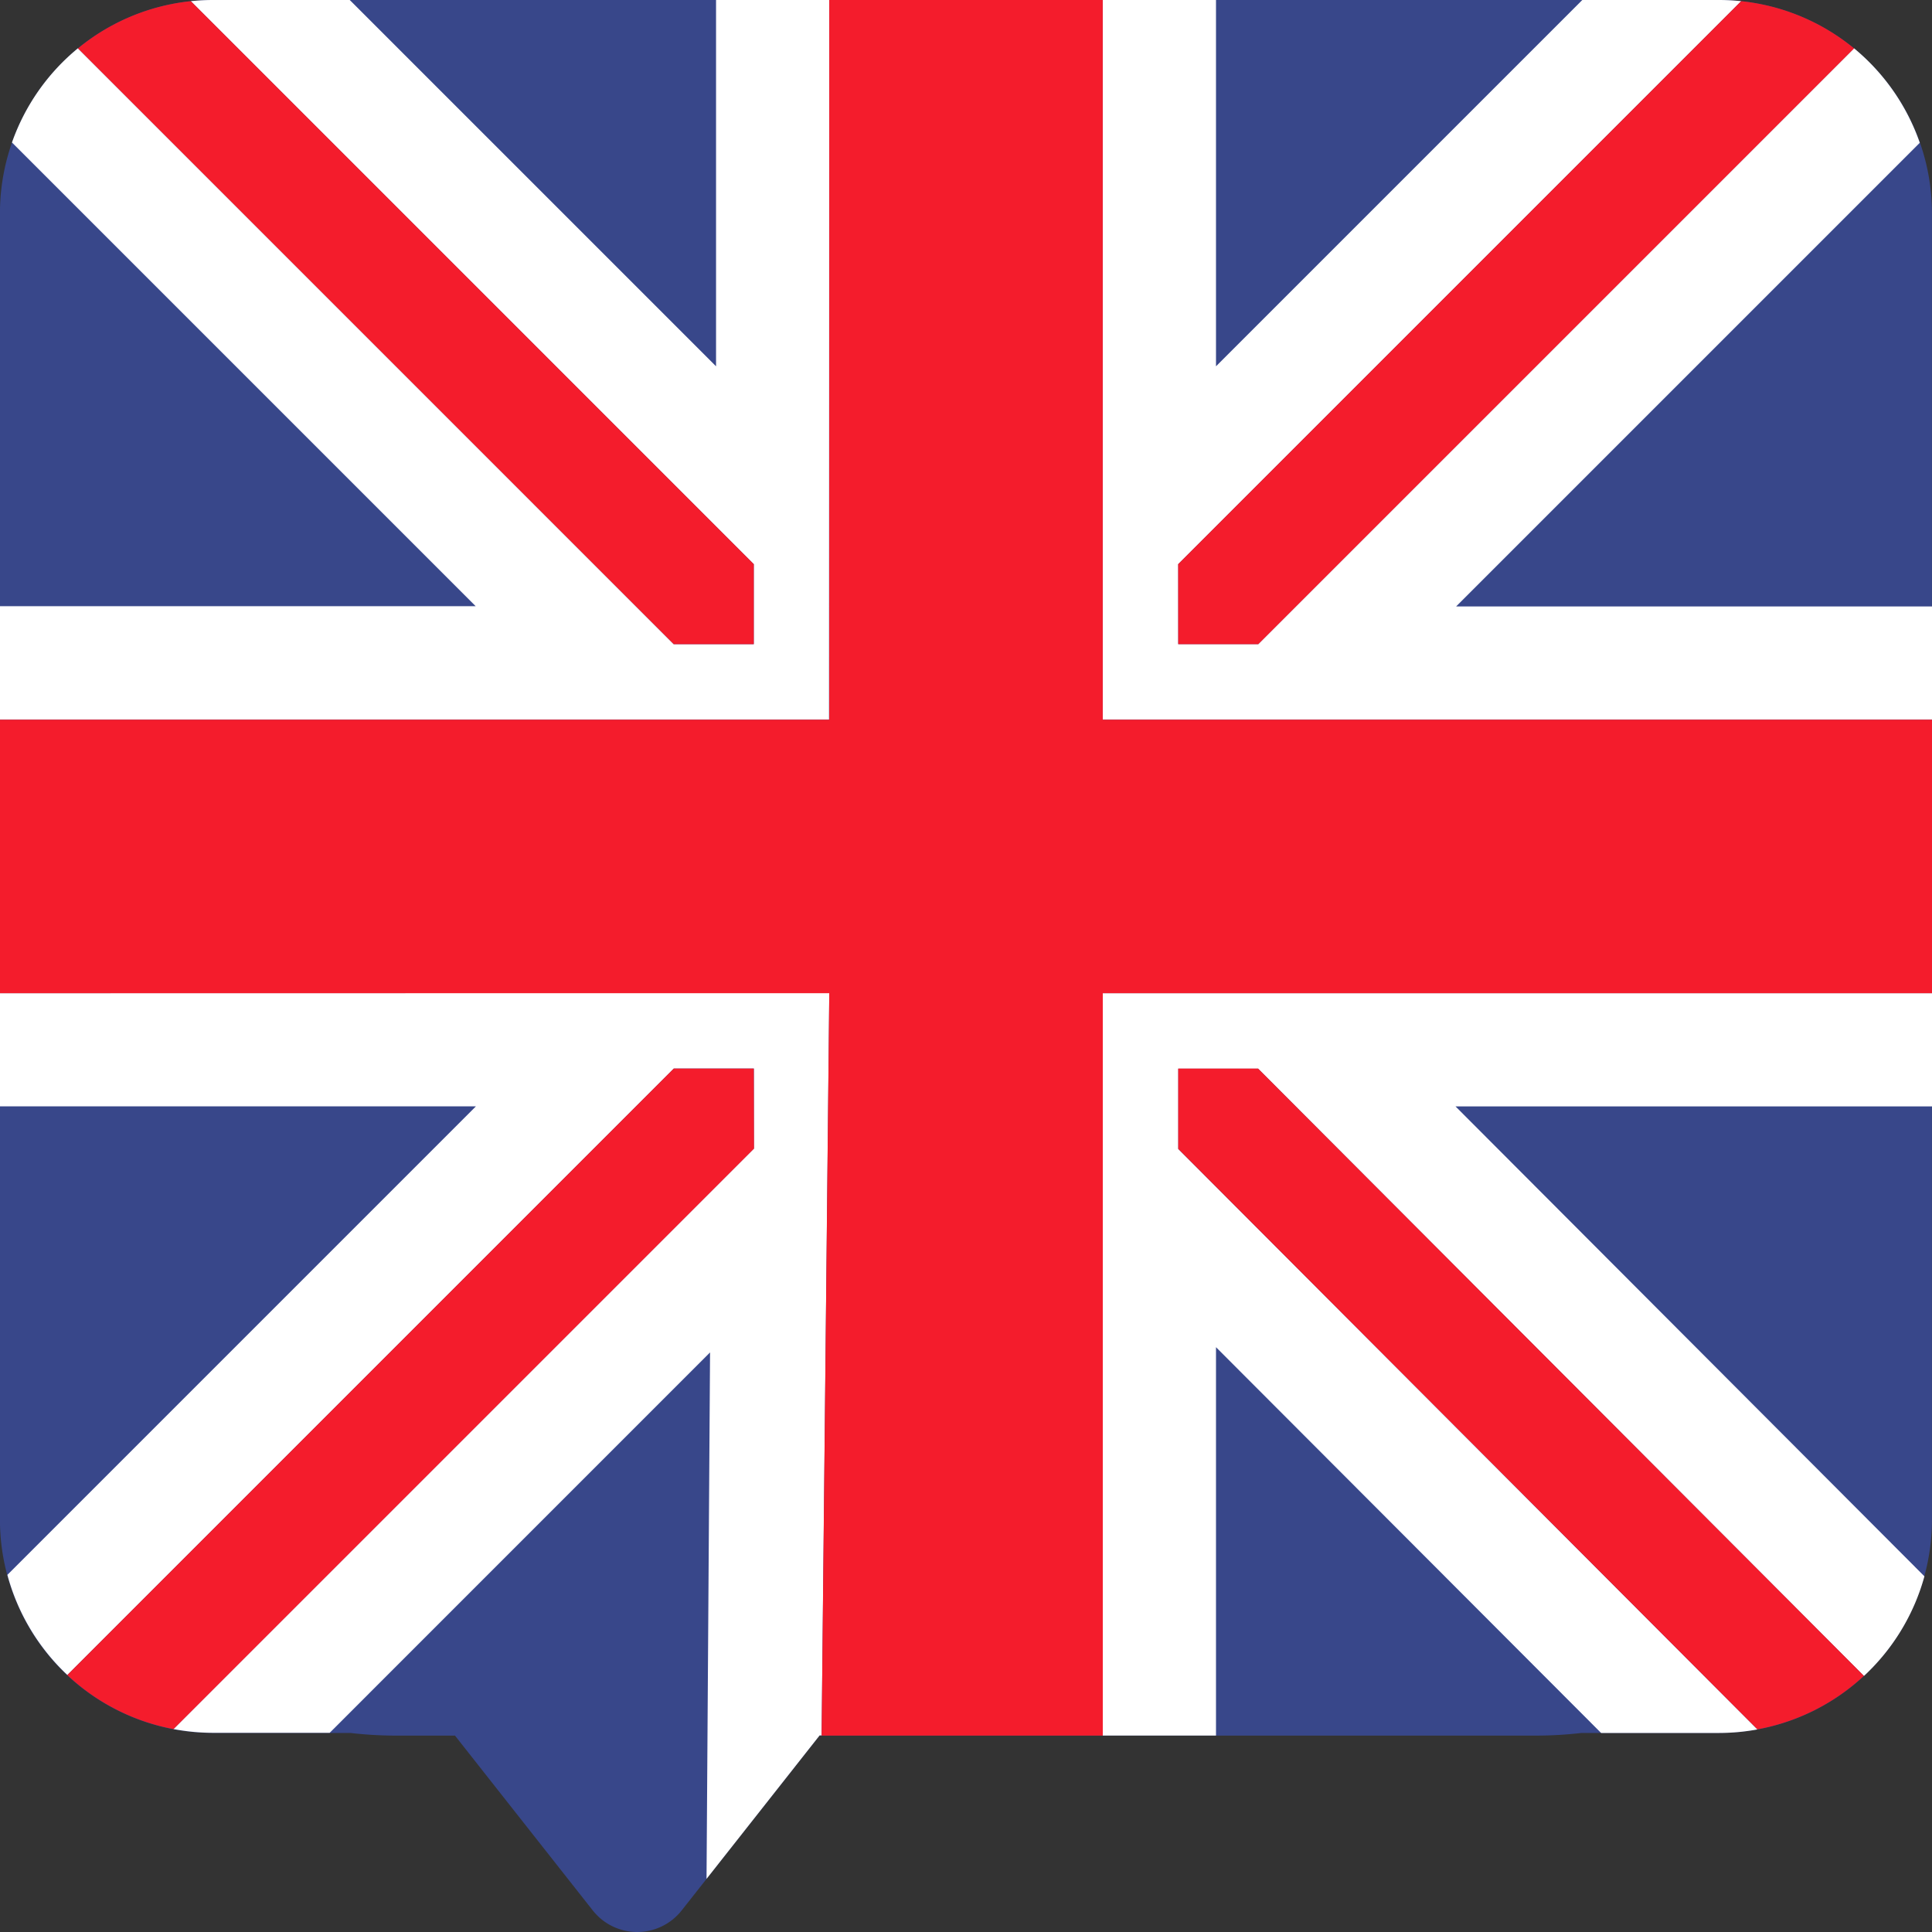 <svg xmlns="http://www.w3.org/2000/svg" width="40" height="40" viewBox="0 0 40 40">
  <rect x="0" y="0" width="40" height="40" fill="#333333" stroke="none"/>
  <g id="ico-ingles" transform="translate(1686.113)">
    <path id="Trazado_477" data-name="Trazado 477" d="M-1650.527,0H-1681.7a4.414,4.414,0,0,0-4.414,4.414V31.465a4.414,4.414,0,0,0,4.414,4.414h2.843a8.25,8.25,0,0,0,.947.055h1.217l2.853,3.62a1.172,1.172,0,0,0,.92.446,1.172,1.172,0,0,0,.92-.446l2.853-3.62h14.829a8.248,8.248,0,0,0,.947-.055h2.843a4.414,4.414,0,0,0,4.414-4.414V4.414A4.414,4.414,0,0,0-1650.527,0Z" fill="#38478a"/>
    <g id="Grupo_181" data-name="Grupo 181" transform="translate(-1686.113)">
      <path id="Trazado_478" data-name="Trazado 478" d="M-1376.706,14.9V12.556h-9.853l9.6-9.6A4.422,4.422,0,0,0-1378.32,1l-12.335,12.335h-1.657V11.68L-1380.656.024A4.459,4.459,0,0,0-1381.12,0h-2.826l-7.584,7.584V0h-2.344V14.9Z" transform="translate(1416.706)" fill="#fff"/>
      <path id="Trazado_479" data-name="Trazado 479" d="M-1686.113,263.2v2.344h9.853l-9.7,9.7a4.41,4.41,0,0,0,1.242,2.073l12.556-12.556h1.657v1.657l-12.018,12.018a4.434,4.434,0,0,0,.826.078h2.41l7.875-7.876-.073,10.9,2.341-2.97h.042l.159-15.371Z" transform="translate(1686.113 -242.638)" fill="#fff"/>
      <path id="Trazado_480" data-name="Trazado 480" d="M-1383.557,278.517h2.437a4.432,4.432,0,0,0,.8-.073l-11.991-12.018v-1.662h1.653l12.543,12.573a4.411,4.411,0,0,0,1.252-2.063l-9.708-9.729h9.866V263.2h-17.169v15.371h2.344V270.53Z" transform="translate(1416.706 -242.638)" fill="#fff"/>
      <path id="Trazado_481" data-name="Trazado 481" d="M-1668.944,0h-2.344V7.584L-1678.872,0h-2.827a4.459,4.459,0,0,0-.464.024l11.656,11.656v1.657h-1.657L-1684.5,1a4.422,4.422,0,0,0-1.365,1.95l9.6,9.6h-9.853V14.9h17.169Z" transform="translate(1686.113)" fill="#fff"/>
      <path id="Trazado_482" data-name="Trazado 482" d="M-1646.113,20.563V14.9h-17.169V0h-5.662V14.9h-17.169v5.663h17.169l-.159,15.371h5.822V20.563Z" transform="translate(1686.113)" fill="#f41c2c"/>
      <path id="Trazado_483" data-name="Trazado 483" d="M-1651.466,13.625V11.968L-1663.121.312a4.393,4.393,0,0,0-2.337.978l12.335,12.335Z" transform="translate(1667.072 -0.288)" fill="#f41c2c"/>
      <path id="Trazado_484" data-name="Trazado 484" d="M-1373.871,13.625h1.657l12.335-12.335a4.394,4.394,0,0,0-2.337-.978l-11.656,11.656Z" transform="translate(1398.265 -0.288)" fill="#f41c2c"/>
      <path id="Trazado_485" data-name="Trazado 485" d="M-1654.073,283.2h-1.657l-12.556,12.556a4.4,4.4,0,0,0,2.2,1.119l12.018-12.018Z" transform="translate(1669.679 -261.076)" fill="#f41c2c"/>
      <path id="Trazado_486" data-name="Trazado 486" d="M-1373.871,283.2v1.662l11.991,12.018a4.4,4.4,0,0,0,2.205-1.107l-12.543-12.573Z" transform="translate(1398.265 -261.076)" fill="#f41c2c"/>
    </g>
  </g>
</svg>
